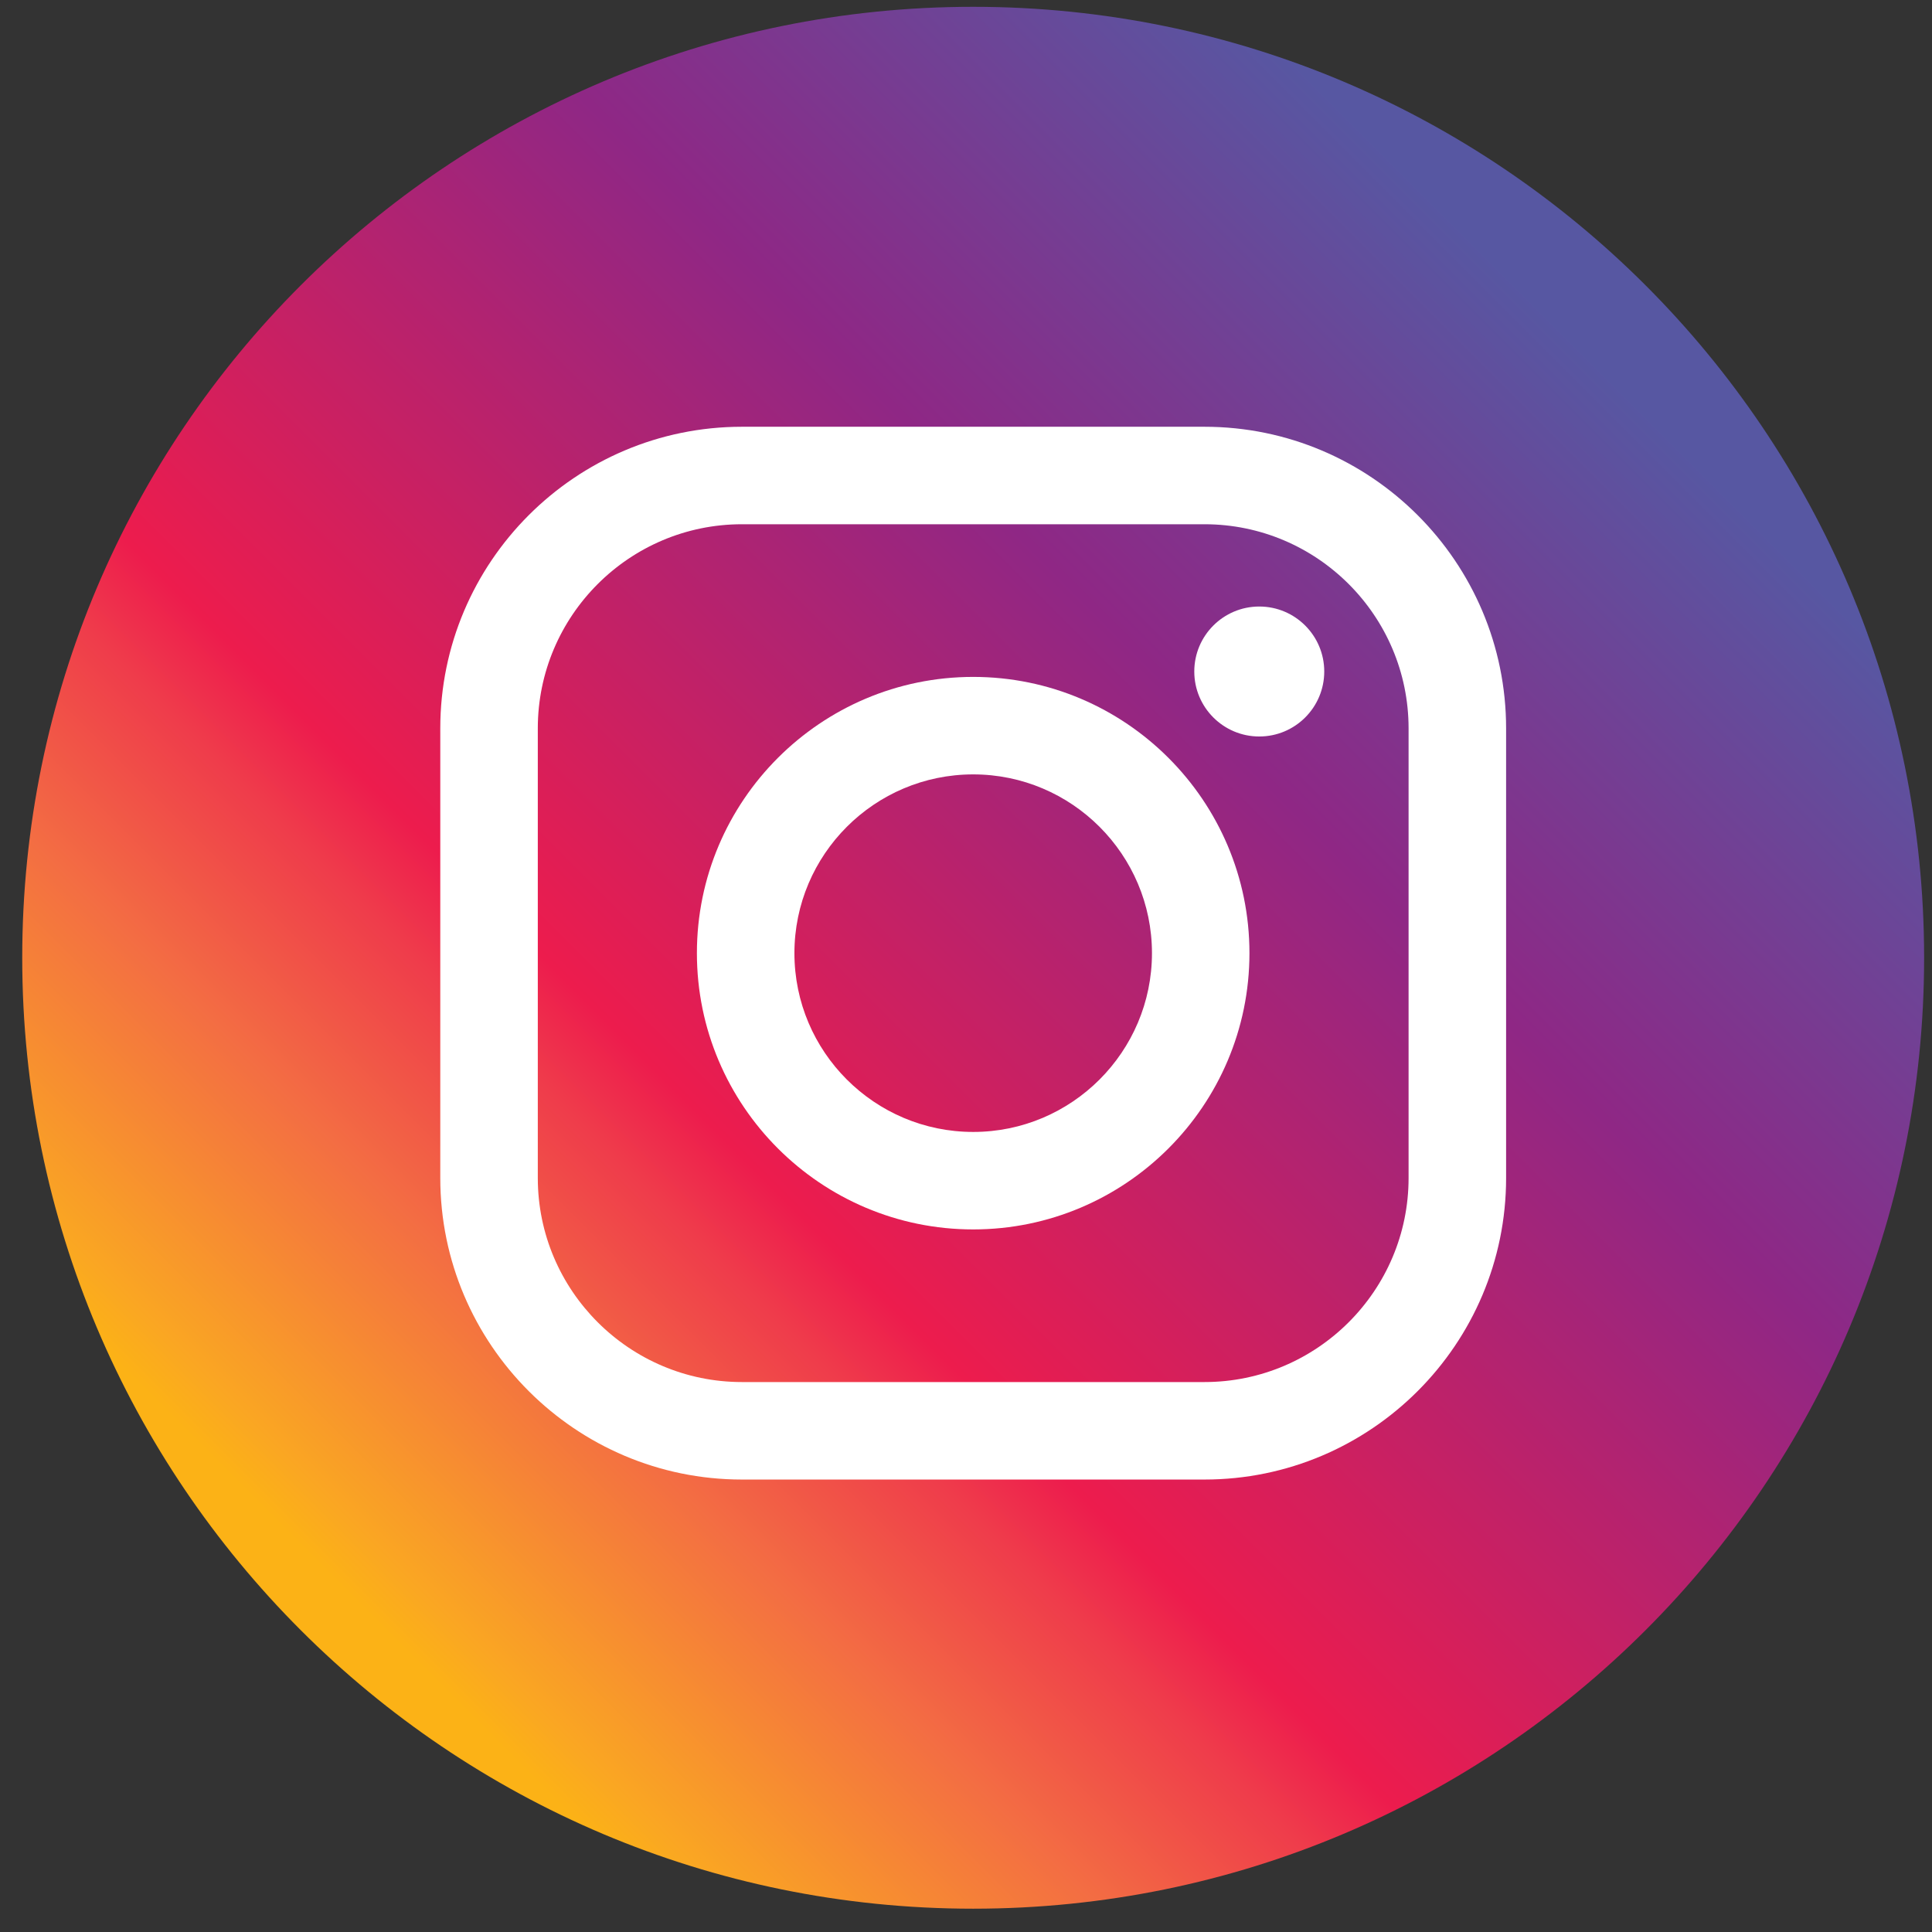 <svg width='63' height='63' viewBox='0 0 63 63' fill='none' xmlns='http://www.w3.org/2000/svg'><rect x="0" y="0" width="63" height="63" fill="#333333" stroke="none"/><path d='M31.734 62.24C48.86 62.24 62.743 48.357 62.743 31.231C62.743 14.105 48.86 0.222 31.734 0.222C14.608 0.222 0.725 14.105 0.725 31.231C0.725 48.357 14.608 62.24 31.734 62.24Z' fill='url(#paint0_linear_29_10)'/><path d='M39.276 48.246H24.193C18.77 48.246 14.357 43.834 14.357 38.413V23.752C14.357 18.326 18.77 13.916 24.193 13.916H39.276C44.7 13.916 49.112 18.326 49.112 23.752V38.413C49.112 43.834 44.7 48.246 39.276 48.246ZM24.193 17.095C20.524 17.095 17.537 20.08 17.537 23.752V38.413C17.537 42.081 20.524 45.067 24.193 45.067H39.276C42.947 45.067 45.932 42.081 45.932 38.413V23.752C45.932 20.08 42.947 17.095 39.276 17.095H24.193Z' fill='white'/><path d='M31.735 40.09C26.765 40.09 22.725 36.05 22.725 31.081C22.725 26.112 26.765 22.073 31.735 22.073C36.703 22.073 40.743 26.112 40.743 31.081C40.743 36.05 36.703 40.09 31.735 40.09ZM31.735 25.252C28.519 25.252 25.905 27.867 25.905 31.081C25.905 34.298 28.519 36.911 31.735 36.911C34.949 36.911 37.564 34.298 37.564 31.081C37.564 27.867 34.949 25.252 31.735 25.252Z' fill='white'/><path d='M41.063 24.016C42.233 24.016 43.182 23.067 43.182 21.897C43.182 20.727 42.233 19.778 41.063 19.778C39.893 19.778 38.944 20.727 38.944 21.897C38.944 23.067 39.893 24.016 41.063 24.016Z' fill='white'/><defs><linearGradient id='paint0_linear_29_10' x1='9.922' y1='53.045' x2='51.608' y2='11.358' gradientUnits='userSpaceOnUse'><stop offset='0.03' stop-color='#FCB216'/><stop offset='0.058' stop-color='#FAA722'/><stop offset='0.202' stop-color='#F36D43'/><stop offset='0.305' stop-color='#EF3C4B'/><stop offset='0.355' stop-color='#ED1C4D'/><stop offset='0.707' stop-color='#8F2785'/><stop offset='1' stop-color='#5757A2'/></linearGradient></defs></svg>
